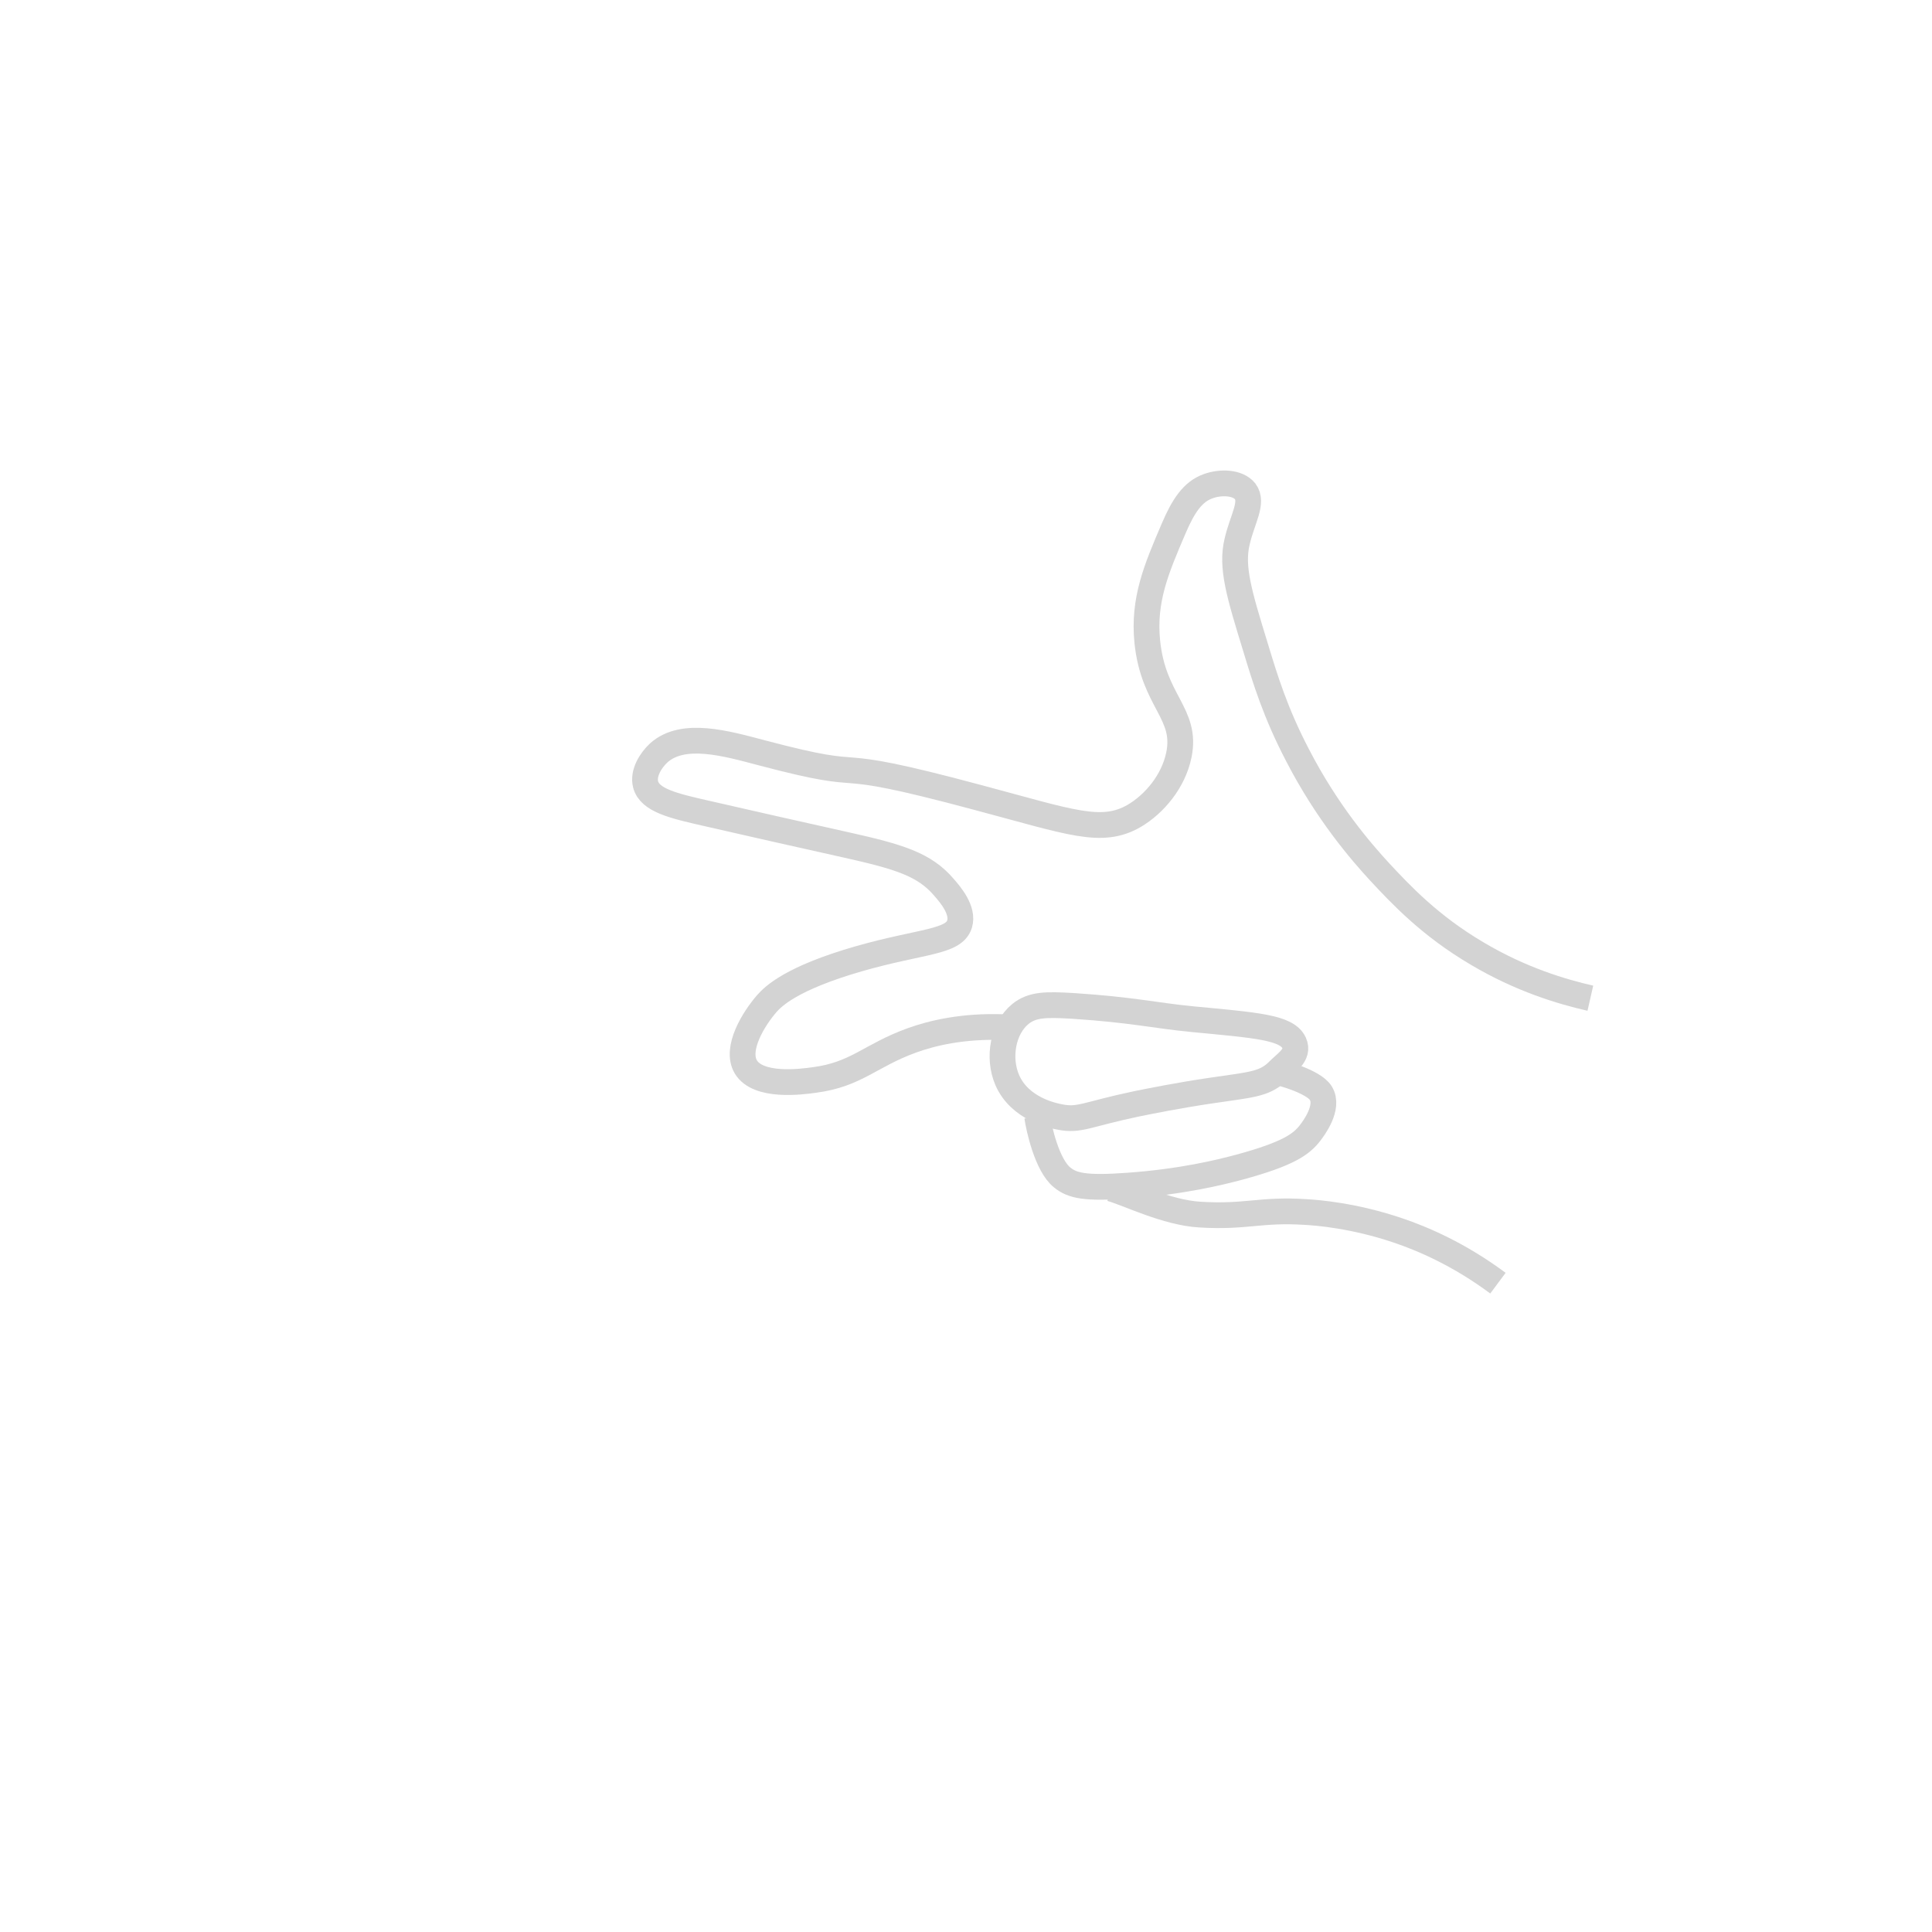 <?xml version="1.0" encoding="utf-8"?>
<!-- Generator: Adobe Illustrator 19.1.0, SVG Export Plug-In . SVG Version: 6.00 Build 0)  -->
<svg version="1.1" xmlns="http://www.w3.org/2000/svg" xmlns:xlink="http://www.w3.org/1999/xlink" x="0px" y="0px"
	 viewBox="0 0 600 600" style="enable-background:new 0 0 600 600;" xml:space="preserve">
<style type="text/css">
	.st0{display:none;}
	.st1{display:inline;fill:none;stroke:#636363;stroke-width:2;stroke-miterlimit:10;}
	.st2{fill:none;stroke:#D3D3D3;stroke-width:8;stroke-miterlimit:10;}
</style>
<g id="Layer_1" class="st0">
	<line class="st1" x1="358" y1="203" x2="375" y2="203"/>
	<path class="st1" d="M361.7,266.6c0,24,12.1,43.4,27,43.4"/>
	<path class="st1" d="M347.8,278.1c0-7.7,3.3-13.9,7.4-13.9"/>
	<path class="st1" d="M297.8,274c0-7.7,3.7-13.9,8.2-13.9"/>
	<path class="st1" d="M265,259.2c0-5.9,4-10.7,9-10.7"/>
	<path class="st1" d="M227.3,253.5c0-5.9,3.7-10.7,8.2-10.7"/>
	<path class="st1" d="M262.6,330.5c0-10-1.5-18-3.3-18"/>
	<path class="st1" d="M283,320.7c0-9.1-1.8-16.4-4.1-16.4"/>
	<path class="st1" d="M303.5,316.6c0-9.1-1.8-16.4-4.1-16.4"/>
	<path class="st1" d="M342.1,311.7c0-13.1-15.8-23.8-35.2-23.8"/>
	<path class="st1" d="M337.1,329.7c0,5.9,0.4,10.7,0.8,10.7"/>
	<line class="st1" x1="366" y1="327" x2="366" y2="337"/>
	<path class="st1" d="M342.9,357.6c0,5.4,3.7,9.8,8.2,9.8"/>
	<path class="st1" d="M371.6,352.7c0,5,2.9,9,6.6,9"/>
	<path class="st1" d="M438.8,303.5c0,7.2-4,13.1-9,13.1"/>
	<path class="st1" d="M444.5,330.5c0,19.5-5.5,35.2-12.3,35.2"/>
</g>
<g id="Layer_2">
	<path class="st2" d="M493.9,310c-8.8-2-21.6-5.8-35.2-13.9c-14.6-8.6-23.6-18.2-30.3-25.4c-5.7-6.2-16.2-18.3-25.4-36.1
		c-6.9-13.2-10.1-23.7-13.1-33.6c-5.1-16.6-7.6-24.9-5.7-32.8c1.6-7,5.1-12.1,2.5-15.6c-2.3-2.9-7.7-3-11.5-1.6
		c-4.8,1.7-7.7,6.1-10.7,13.1c-5.4,12.6-9.5,22.2-8.2,35.2c1.9,18.6,12.5,22.2,9.8,35.2c-1.7,8.2-7.6,15.2-13.9,18.9
		c-10.1,5.8-19.5,2-48.4-5.7c-52.1-14-29-3.8-67.2-13.9c-11-2.9-24.4-6.8-32,0c-2.5,2.3-5,6.3-4.1,9.8c1.3,5,8.8,6.7,18.9,9
		c14.5,3.3,28.9,6.6,43.4,9.8c16.6,3.7,24.3,6.1,30.3,13.1c2.1,2.4,6.2,7.2,4.9,11.5c-1.8,5.7-11.8,5.2-31.1,10.7
		c-21.3,6.1-26.8,11.8-28.7,13.9c-4.1,4.7-9.9,14-6.6,19.7c3.8,6.4,17.1,4.7,21.3,4.1c13.1-1.7,17.3-7.6,30.3-12.3
		c6.1-2.2,15.7-4.6,28.7-4.1"/>
	<path class="st2" d="M401.9,323.9c-2.2-4.9-11.9-5.5-31.7-7.4c-11.4-1.1-18.5-2.9-36.9-4.1c-8.4-0.5-12.7-0.5-16.4,2.5
		c-5.4,4.4-7.1,13.5-4.1,20.5c3.9,9,14.2,11.1,16.4,11.5c6.1,1.2,8.1-0.8,23.8-4.1c4-0.8,12.8-2.6,23-4.1
		c12.1-1.8,16.4-1.9,20.5-5.7C399.4,330,403.6,327.7,401.9,323.9z"/>
	<path class="st2" d="M396.3,332.9c0.7,0,11.7,2.9,13.9,6.6c2.7,4.4-2.3,11-3.3,12.3c-2.7,3.5-6.6,6.5-22.1,10.7
		c-6,1.6-17.7,4.5-34.4,5.7c-13.5,1-17.4,0-20.5-2.5c-4.8-3.8-7.3-15.5-7.8-18.9"/>
	<path class="st2" d="M465.2,398.5c-12.1-9-23.4-13.8-31.1-16.4c-13.6-4.6-25-5.5-28.7-5.7c-14.1-0.9-18.4,1.7-32.8,0.8
		c-10.3-0.6-22.3-6.6-27.6-8.1"/>
</g>
</svg>
